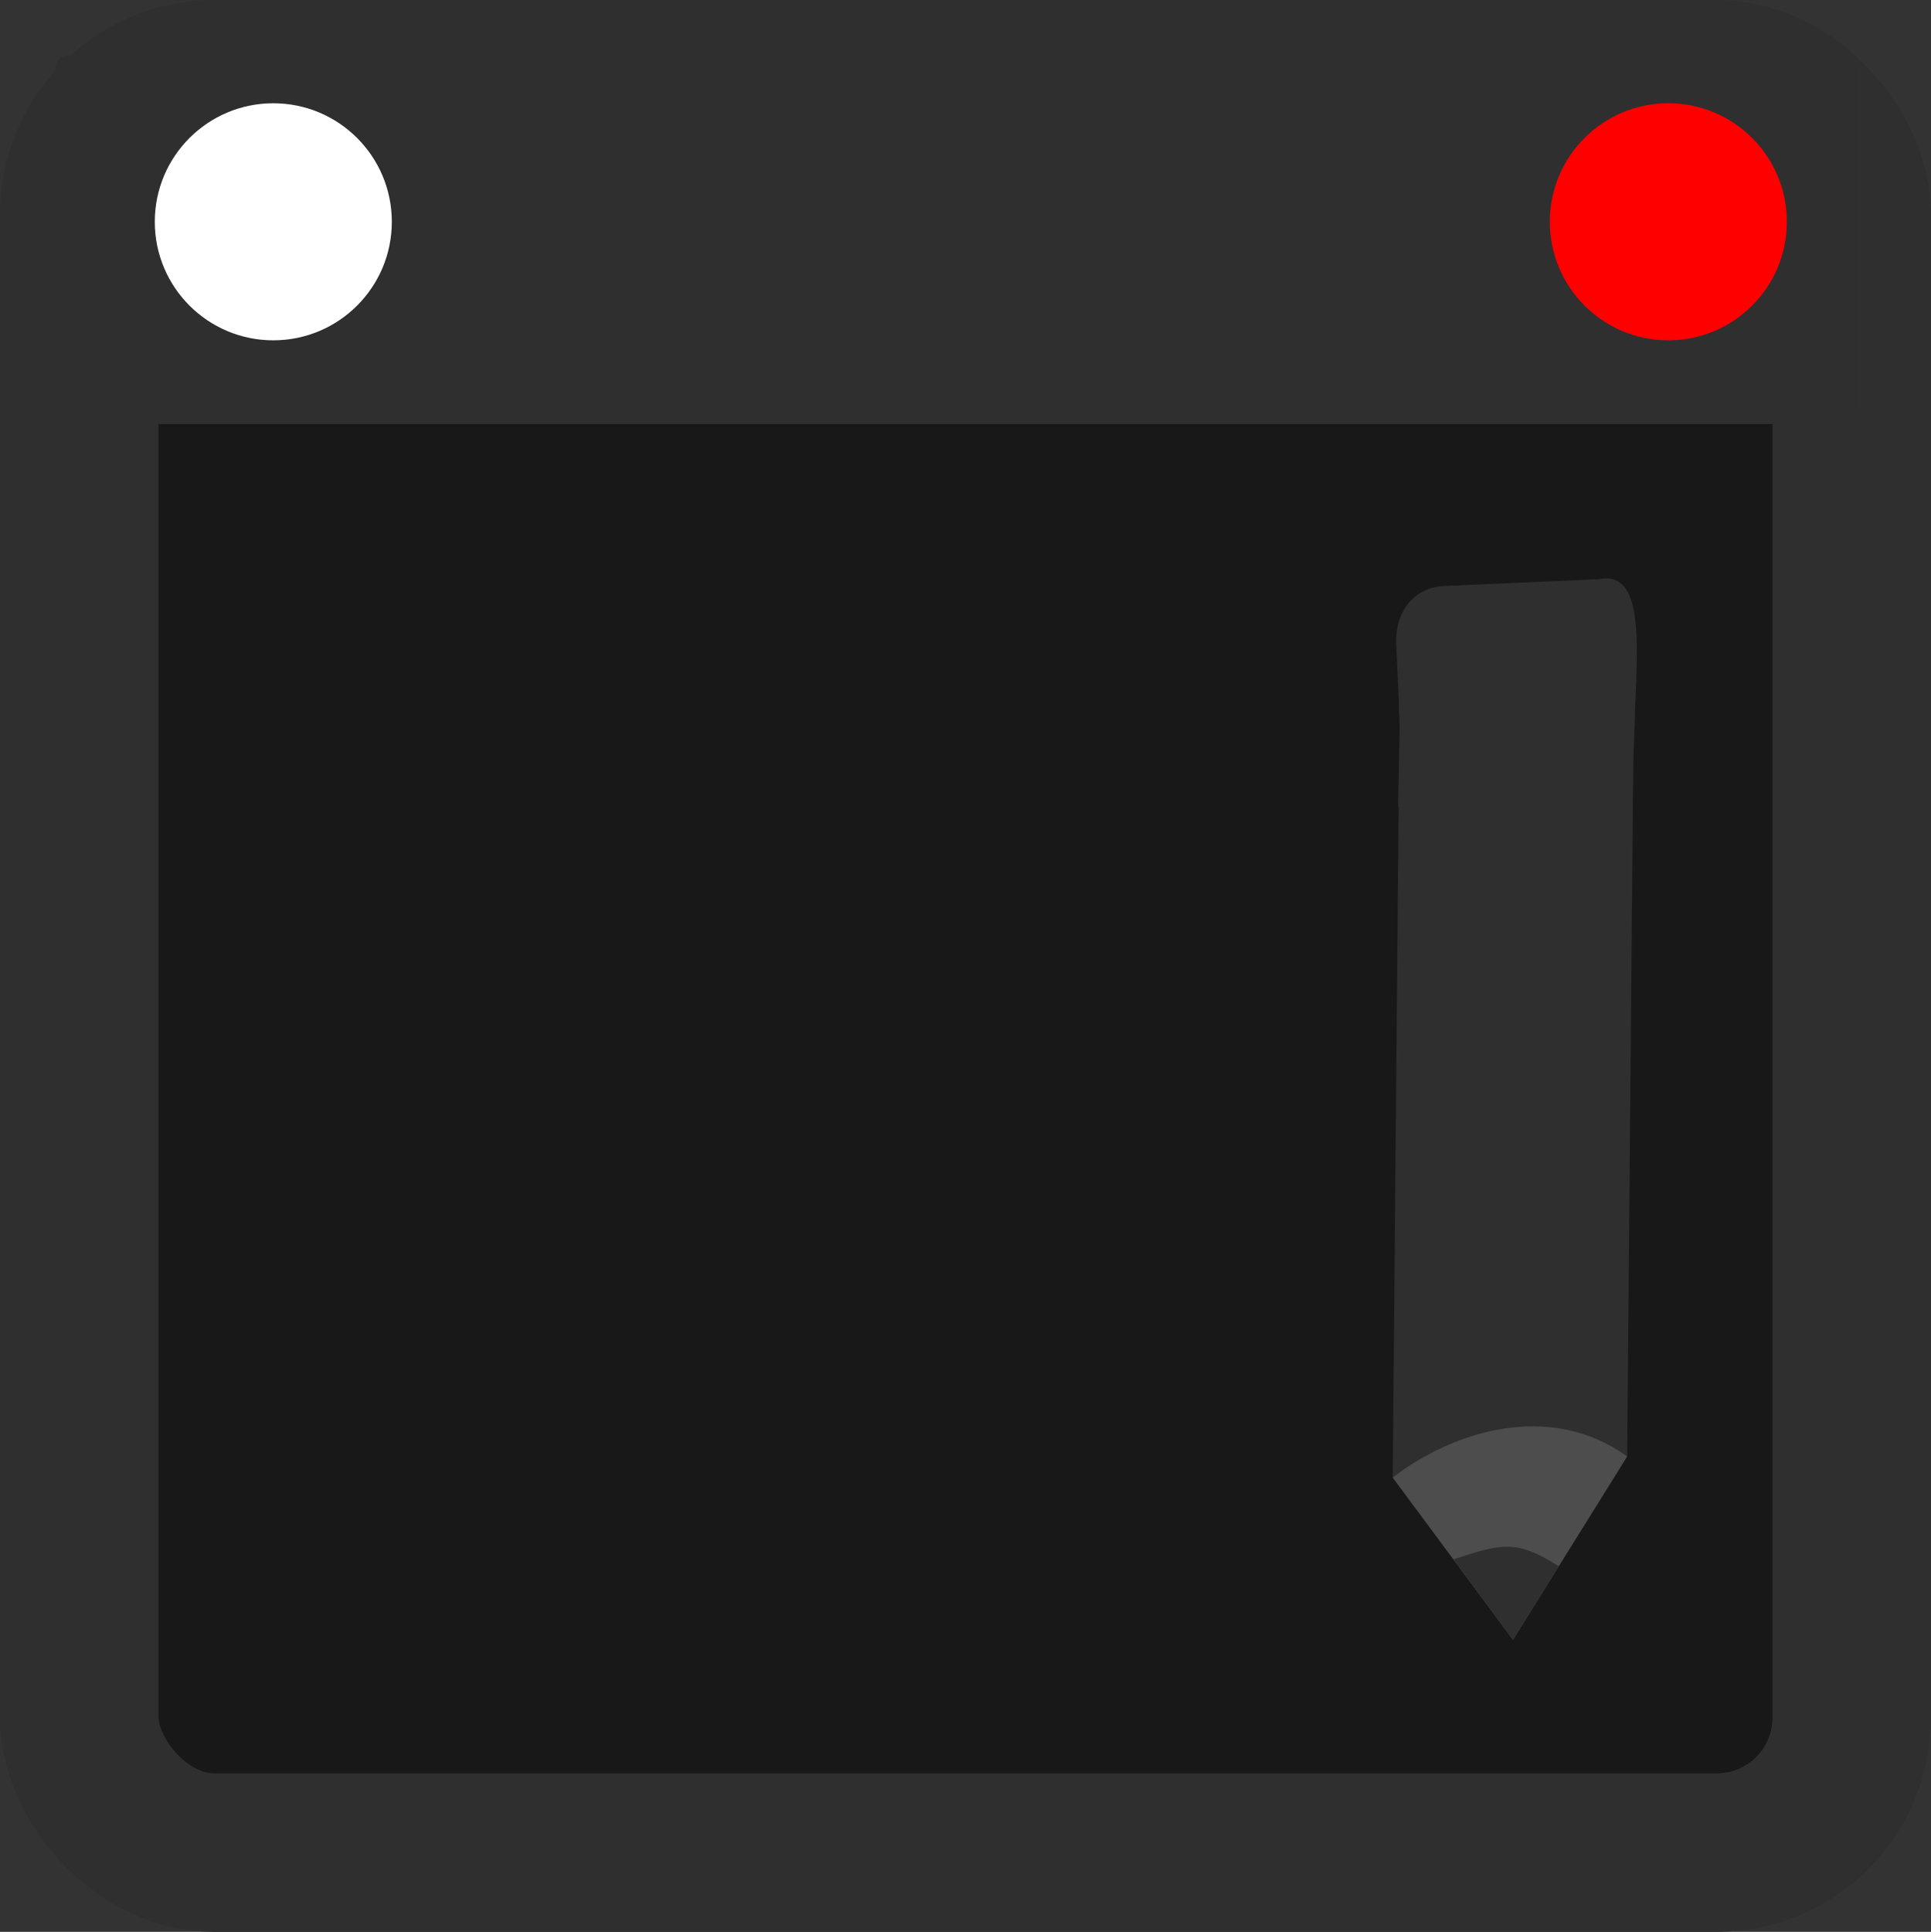 <?xml version="1.0" encoding="UTF-8" standalone="no"?>
<!-- Created with Inkscape (http://www.inkscape.org/) -->

<svg
   version="1.1"
   id="svg2"
   width="64"
   height="64.021"
   viewBox="0 0 64 64.021"
   sodipodi:docname="preferences-desktop-tablet.svg"
   inkscape:version="1.1.2 (0a00cf5339, 2022-02-04, custom)"
   xmlns:inkscape="http://www.inkscape.org/namespaces/inkscape"
   xmlns:sodipodi="http://sodipodi.sourceforge.net/DTD/sodipodi-0.dtd"
   xmlns="http://www.w3.org/2000/svg"
   xmlns:svg="http://www.w3.org/2000/svg">
  <rect x="0" y="0" width="64" height="64.021" fill="#333333" stroke="none"/>
  <defs
     id="defs6" />
  <sodipodi:namedview
     id="namedview4"
     pagecolor="#505050"
     bordercolor="#ffffff"
     borderopacity="1"
     inkscape:pageshadow="0"
     inkscape:pageopacity="0"
     inkscape:pagecheckerboard="1"
     showgrid="false"
     inkscape:zoom="5.6568542"
     inkscape:cx="33.941126"
     inkscape:cy="28.90299"
     inkscape:window-width="1440"
     inkscape:window-height="881"
     inkscape:window-x="-4"
     inkscape:window-y="-4"
     inkscape:window-maximized="0"
     inkscape:current-layer="g79154"
     inkscape:snap-object-midpoints="true"
     inkscape:object-nodes="true" />
  <g
     inkscape:groupmode="layer"
     inkscape:label="Image"
     id="g8"
     transform="translate(-10.137,-4.205)">
    <rect
       style="opacity:1;fill:#181818;stroke:#2f2f2f;stroke-width:5.254;stroke-linecap:round;stroke-linejoin:round;stroke-miterlimit:4;stroke-dasharray:none;stroke-opacity:1;fill-opacity:1"
       id="rect1002"
       width="58.746"
       height="58.768"
       x="12.764"
       y="6.832"
       ry="4.474" />
    <rect
       style="opacity:1;fill:#2f2f2f;fill-opacity:1;stroke:#2f2f2f;stroke-width:0.787;stroke-linecap:round;stroke-linejoin:round;stroke-opacity:1;paint-order:stroke fill markers"
       id="rect1261"
       width="58.841"
       height="11.427"
       x="12.37"
       y="6.438"
       rx="0" />
    <circle
       style="opacity:1;fill:#ff0000;fill-opacity:1;stroke:#ff0000;stroke-width:1.118;stroke-linecap:round;stroke-linejoin:round;stroke-miterlimit:4;stroke-dasharray:none;stroke-opacity:1;paint-order:stroke fill markers"
       id="path14578"
       cx="65.432"
       cy="11.555"
       r="3.369" />
    <g
       inkscape:label="Layer 1"
       id="layer1"
       transform="translate(-99.767,-35.28)">
      <g
         id="g165387"
         transform="matrix(1.172,0,0,1.178,-66.435,-43.566)">
        <g
           id="g79154"
           style="opacity:1"
           transform="matrix(1.458,-1.076,1.087,1.458,-50.906,13.475)">
          <path
             fill="#ffffff"
             d="m 73.996,122.231 v 3.129 l 3.129,-1.227 6.508,-8.57 -3.129,-1.902 z"
             id="path6039"
             sodipodi:nodetypes="cccccc"
             style="fill:#2f2f2f;fill-opacity:1;stroke-width:1.171" />
          <path
             style="fill:#4d4d4d;fill-opacity:1;stroke:none;stroke-width:0.913;stroke-linecap:round;stroke-linejoin:round;stroke-dashoffset:90.746;stroke-opacity:1;paint-order:stroke fill markers"
             d="m 73.996,122.231 c 1.202,-0.02 2.682,0.503 3.129,1.902 l -3.129,1.227 z"
             id="path13914"
             sodipodi:nodetypes="cccc" />
          <path
             d="m 82.72,111.969 c -0.331,-0.331 -0.707,-0.245 -1.038,0.087 l -0.647,0.914 -0.75,0.965 3.129,1.902 c 1.851,-2.343 1.609,-1.552 -0.694,-3.867 z"
             style="fill:#2f2f2f;fill-opacity:1;stroke-width:1.171"
             id="path25163-6"
             sodipodi:nodetypes="ccccccc" />
          <path
             d="m 84.911,112.952 -2,-1.344 c -0.388,-0.261 -0.839,-0.129 -1.115,0.249 l -0.684,1.011 3.12,1.947 c 0.72,-0.879 1.269,-1.588 0.678,-1.863 z"
             style="fill:#2f2f2f;fill-opacity:1;stroke-width:1.171"
             id="path25163"
             sodipodi:nodetypes="cscccc" />
          <path
             style="fill:#2f2f2f;fill-opacity:1;stroke:none;stroke-width:0.58;stroke-linecap:round;stroke-linejoin:round;stroke-dashoffset:90.746;stroke-opacity:1;paint-order:stroke fill markers"
             d="m 73.996,125.36 v -1.55 c 0.733,0.245 0.974,0.32 1.255,1.062 z"
             id="path63505"
             sodipodi:nodetypes="cccc" />
        </g>
      </g>
    </g>
    <circle
       style="opacity:1;fill:#ffffff;fill-opacity:1;stroke:#ffffff;stroke-width:1.118;stroke-linecap:round;stroke-linejoin:round;stroke-miterlimit:4;stroke-dasharray:none;stroke-opacity:1;paint-order:stroke fill markers"
       id="circle2141"
       cx="19.195"
       cy="11.555"
       r="3.369" />
  </g>
</svg>
